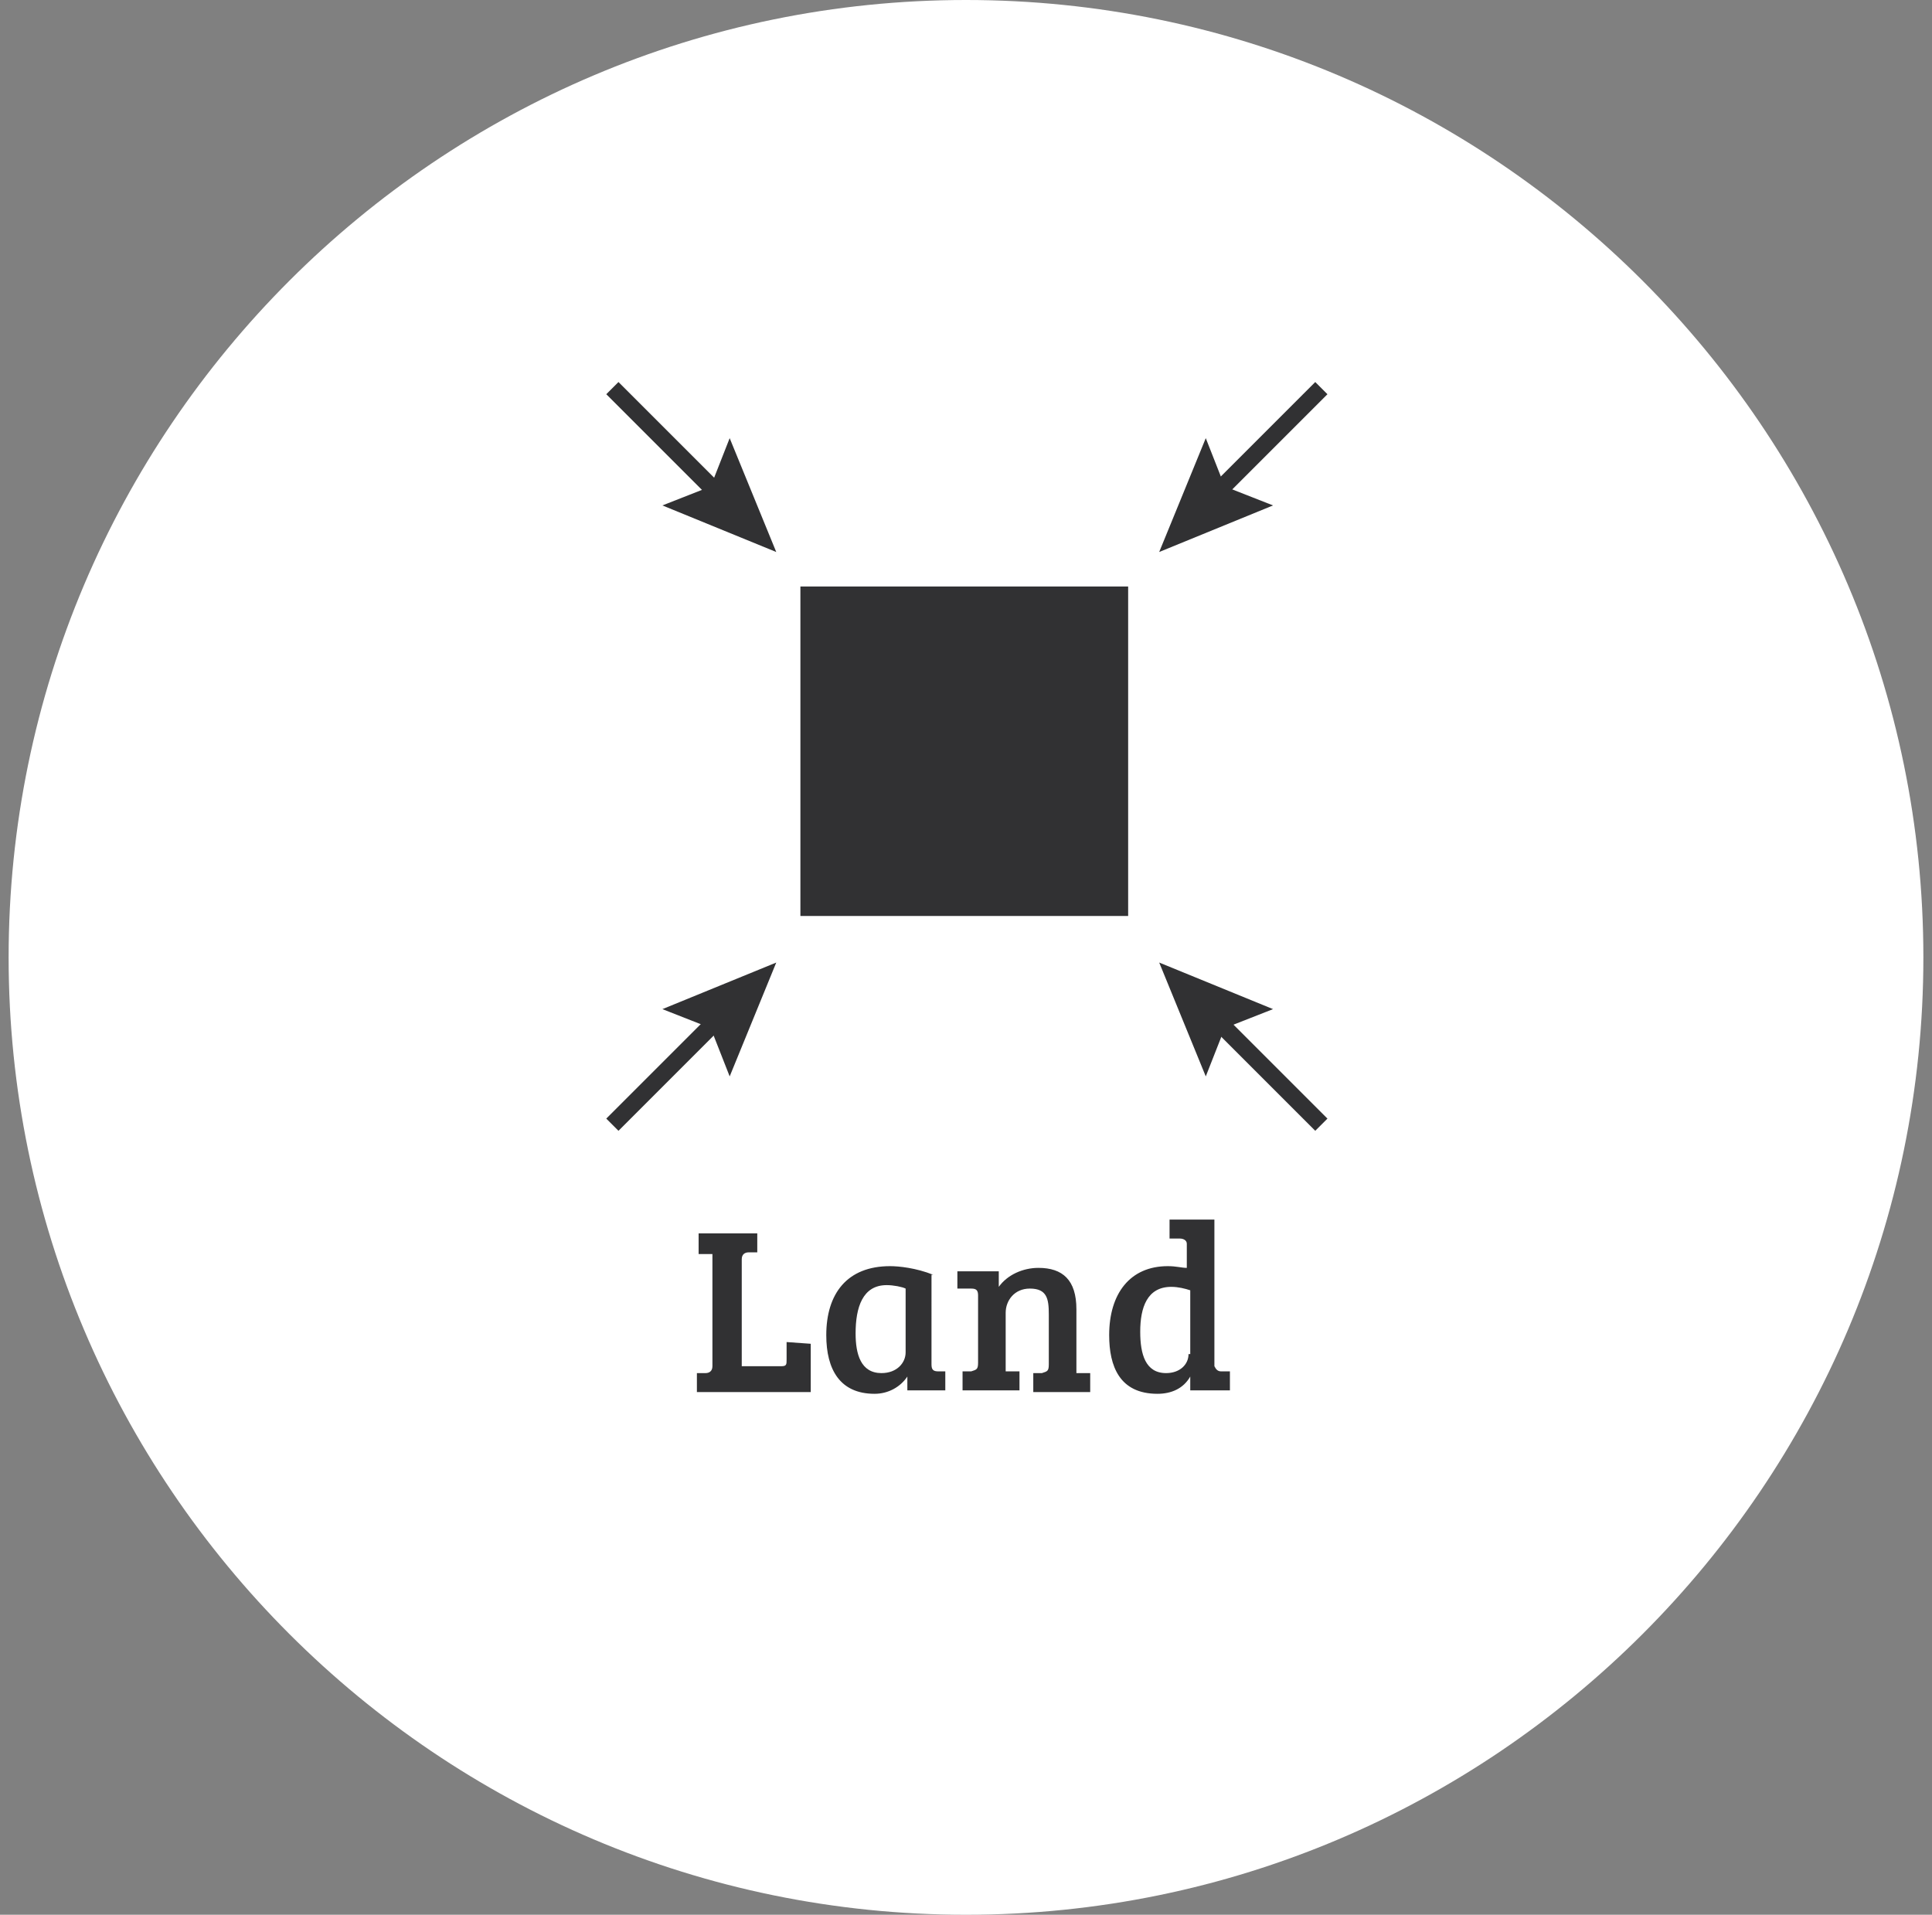 <svg xmlns:sketch="http://www.bohemiancoding.com/sketch/ns" xmlns="http://www.w3.org/2000/svg" xmlns:xlink="http://www.w3.org/1999/xlink" version="1.1" id="Layer_1" x="0" y="0" width="112" height="111" viewBox="-343 180 112 111" xml:space="preserve" enable-background="new -343 180 112 111">
  <rect x="-343" y="180" width="112" height="111" fill="#808080" stroke="none"/>
  <style type="text/css">
    
	.st0{fill:#FFFFFF;}
	.st1{fill:#313133;}
	.st2{fill:none;stroke:#313133;}

  </style>
  <title>
    Land
  </title>
  <desc>
    Created with Sketch.
  </desc>
  <g id="landing-page" sketch:type="MSPage">
    <g id="Desktop---Landing-Page-Property" transform="translate(-595, -933)" sketch:type="MSArtboardGroup">
      <g id="FIla-2" transform="translate(181, 932.5)" sketch:type="MSLayerGroup">
        <g id="Land" transform="translate(414, 0)" sketch:type="MSShapeGroup">
          <path id="Fill-1-Copy-22" class="st0" d="M-287 180.5c-30.6 0-55.5 24.9-55.5 55.5 0 30.6 24.9 55.5 55.5 55.5 30.6 0 55.5-24.9 55.5-55.5C-231.5 205.4-256.4 180.5-287 180.5z"/>
          <g id="Imported-Layers" transform="translate(35, 23)">
            <path id="Fill-1" class="st1" d="M-331.6 191.5h19v19.1h-19V191.5z"/>
            <path id="Stroke-2" class="st2" d="M-307.7 186.3l6.3-6.3"/>
            <path id="Fill-3" class="st1" d="M-304.2 186.8l-2.8-1.1 -1.1-2.8 -2.7 6.6L-304.2 186.8"/>
            <path id="Stroke-4" class="st2" d="M-307.7 216.4l6.3 6.3"/>
            <path id="Fill-5" class="st1" d="M-308.1 219.9l1.1-2.8 2.8-1.1 -6.6-2.7L-308.1 219.9"/>
            <path id="Stroke-6" class="st2" d="M-336.2 216.4l-6.3 6.3"/>
            <path id="Fill-7" class="st1" d="M-339.6 216l2.8 1.1 1.1 2.8 2.7-6.6L-339.6 216"/>
            <path id="Stroke-8" class="st2" d="M-336.2 186.3l-6.3-6.3"/>
            <path id="Fill-9" class="st1" d="M-335.7 182.9l-1.1 2.8 -2.8 1.1 6.6 2.7L-335.7 182.9"/>
          </g>
          <path id="Flats-Copy-6" class="st1" d="M-296 261.2v-2.8l-1.4-0.1v1c0 0.3 0 0.4-0.3 0.4h-2.3v-6.2c0-0.3 0.2-0.4 0.4-0.4l0.5 0v-1.1h-3.4v1.2l0.8 0v6.5c0 0.3-0.2 0.4-0.4 0.4l-0.5 0v1.1H-296zM-288.9 254.4c-1-0.4-2-0.5-2.5-0.5 -2.5 0-3.7 1.6-3.7 4 0 2 0.8 3.4 2.8 3.4 0.8 0 1.5-0.4 1.9-1l0 0v0.8h2.2v-1.1l-0.4 0c-0.3 0-0.4-0.1-0.4-0.4V254.4zM-290.5 258.9c0 0.6-0.5 1.2-1.4 1.2 -1.2 0-1.5-1.1-1.5-2.3 0-1.5 0.4-2.8 1.8-2.8 0.4 0 0.9 0.1 1.1 0.2V258.9zM-287.3 255.2l0.6 0c0.3 0 0.4 0.1 0.4 0.4v3.9c0 0.4-0.1 0.4-0.4 0.5l-0.5 0v1.1h3.3v-1.1l-0.8 0v-3.4c0-0.7 0.5-1.4 1.4-1.4 1 0 1.1 0.6 1.1 1.5v2.9c0 0.4-0.1 0.4-0.4 0.5l-0.5 0v1.1h3.3v-1.1l-0.8 0v-3.7c0-1.7-0.8-2.4-2.2-2.4 -0.9 0-1.8 0.4-2.3 1.1v-0.9h-2.4V255.2zM-275.3 253.9c-2.2 0-3.4 1.6-3.4 4 0 1.8 0.6 3.4 2.8 3.4 0.8 0 1.5-0.3 1.9-1l0 0v0.8h2.3v-1.1l-0.5 0c-0.2 0-0.3-0.1-0.4-0.3v-8.5h-2.6v1.1l0.6 0c0.2 0 0.4 0.1 0.4 0.3v1.4C-274.5 254-274.8 253.9-275.3 253.9L-275.3 253.9zM-274.1 259c0 0.6-0.5 1.1-1.3 1.1 -1.2 0-1.5-1.1-1.5-2.4 0-1.4 0.4-2.6 1.8-2.6 0.4 0 0.8 0.1 1.1 0.2V259z"/>
        </g>
      </g>
    </g>
  </g>
</svg>
